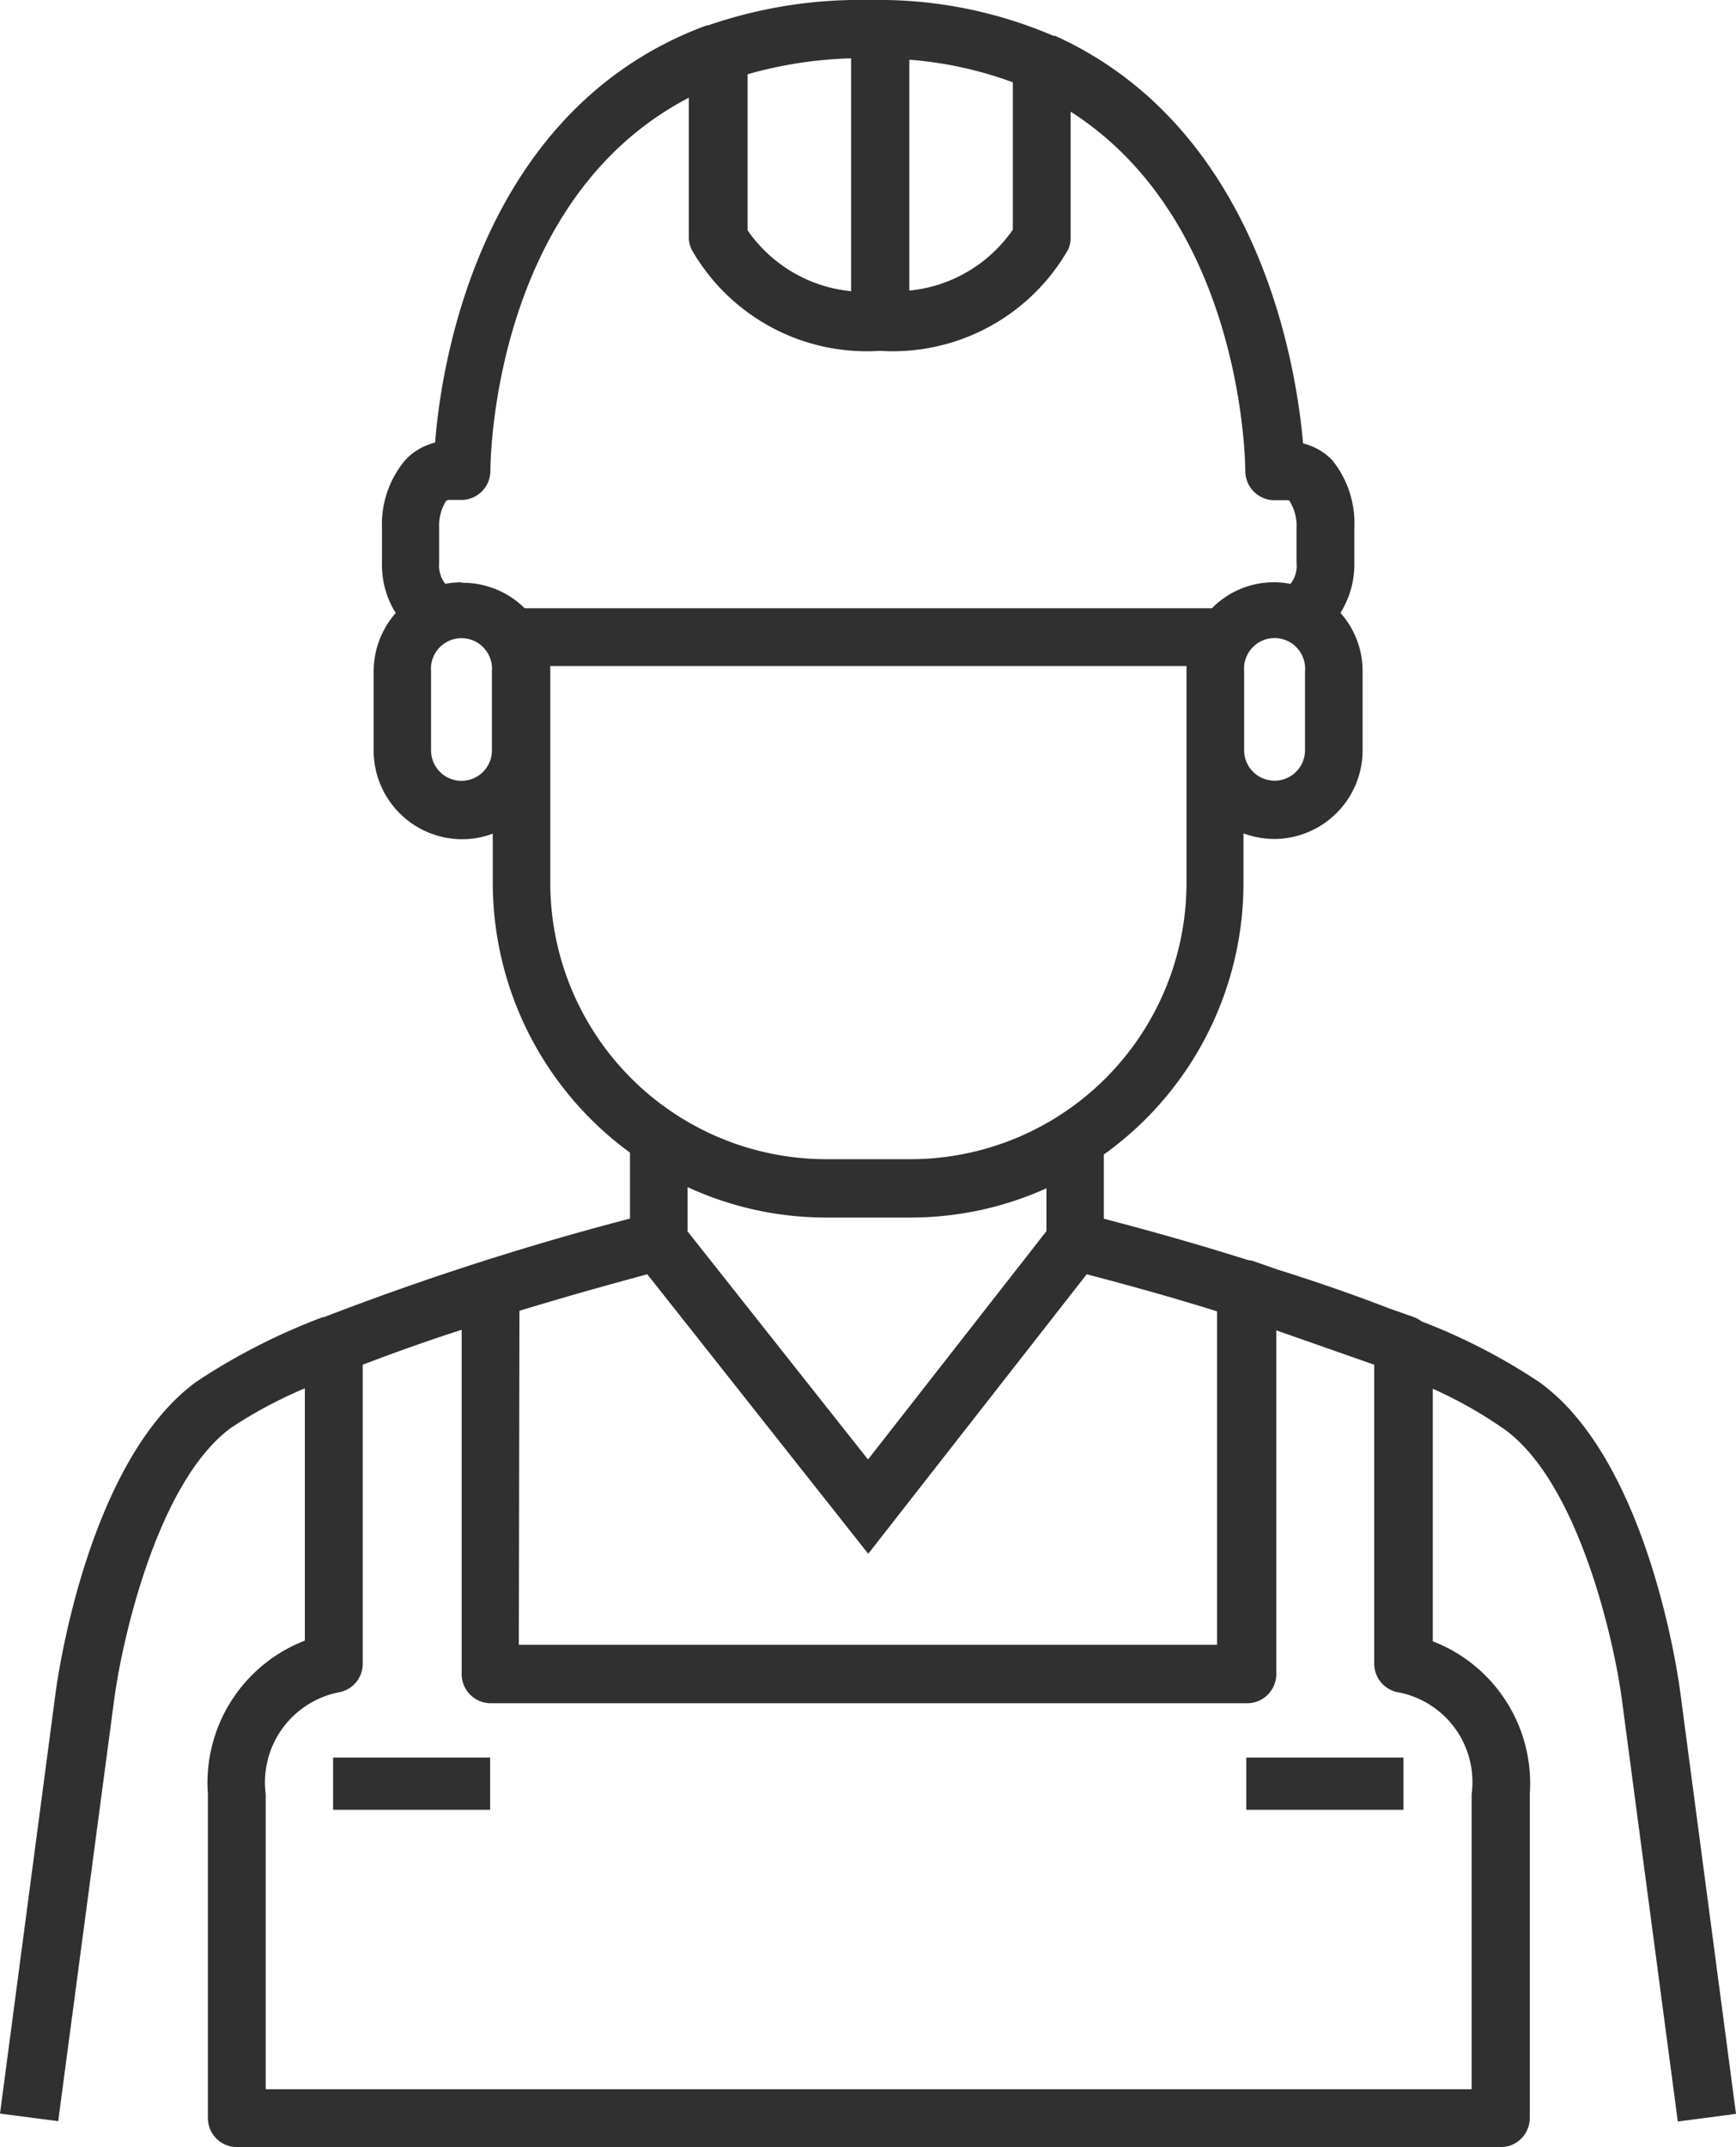 <svg xmlns="http://www.w3.org/2000/svg" width="28.518" height="35.25" viewBox="0 0 28.518 35.25">
  <g id="surface1" transform="translate(-0.125 0)">
    <path id="Path_13" data-name="Path 13" d="M24.845,23.47c1.227.891,1.807,3.52,1.927,4.46l.915,6.9.956-.126-.914-6.91c-.019-.153-.5-3.793-2.313-5.1a9.8,9.8,0,0,0-1.938-1,.475.475,0,0,0-.134-.073l-.4-.141c-.6-.232-1.229-.449-1.832-.637l-.372-.13a.458.458,0,0,0-.114-.026c-1.008-.319-1.894-.555-2.368-.679V18.954a5.477,5.477,0,0,0,2.294-4.46v-.812a1.524,1.524,0,0,0,.5.092,1.457,1.457,0,0,0,1.457-1.457v-1.3a1.435,1.435,0,0,0-.364-.955,1.5,1.5,0,0,0,.228-.827V8.681a1.655,1.655,0,0,0-.358-1.121,1.008,1.008,0,0,0-.484-.281C21.417,5.963,20.793,2.1,17.46.589h-.029A7.262,7.262,0,0,0,14.687,0H14.41a7.663,7.663,0,0,0-2.654.417h-.023C8.043,1.776,7.378,5.9,7.273,7.266a1,1,0,0,0-.485.281A1.635,1.635,0,0,0,6.4,8.669v.571a1.482,1.482,0,0,0,.226.824,1.453,1.453,0,0,0-.363.958v1.3a1.457,1.457,0,0,0,1.457,1.456,1.412,1.412,0,0,0,.5-.092V14.5a5.486,5.486,0,0,0,2.254,4.423v1.083a46.758,46.758,0,0,0-5.029,1.619H5.425a10.3,10.3,0,0,0-2.072,1.058C1.543,24,1.059,27.64,1.039,27.785L.125,34.7l.956.124L2,27.909c.122-.938.7-3.564,1.912-4.462a7.251,7.251,0,0,1,1.221-.654v4.142a2.5,2.5,0,0,0-1.593,2.513v5.324a.478.478,0,0,0,.478.478H24.778a.477.477,0,0,0,.477-.478V29.457a2.5,2.5,0,0,0-1.593-2.511V22.8A7.032,7.032,0,0,1,24.845,23.47ZM21.563,11.017v1.3a.5.5,0,0,1-1,0v-1.3a.5.5,0,1,1,1-.08A.328.328,0,0,1,21.563,11.017ZM15.063.98a6.338,6.338,0,0,1,1.7.371V3.771a2.345,2.345,0,0,1-1.7,1Zm-2.657.239a6.839,6.839,0,0,1,1.7-.261V4.781a2.343,2.343,0,0,1-1.7-1Zm-4.2,11.1a.5.5,0,0,1-1,0v-1.3a.5.5,0,1,1,1-.08.444.444,0,0,1,0,.08Zm-.5-2.759a1.472,1.472,0,0,0-.267.025.5.5,0,0,1-.1-.347V8.657a.766.766,0,0,1,.112-.431.087.087,0,0,1,.068-.018h.184a.479.479,0,0,0,.478-.479c0-.223.063-4.462,3.26-6.125V3.9a.468.468,0,0,0,.047.2A3.315,3.315,0,0,0,14.581,5.76,3.32,3.32,0,0,0,17.67,4.1a.454.454,0,0,0,.043-.2V1.833c2.8,1.788,2.869,5.681,2.869,5.9a.479.479,0,0,0,.478.479h.185c.047,0,.058,0,.067.018a.774.774,0,0,1,.112.441v.568a.477.477,0,0,1-.1.347,1.424,1.424,0,0,0-1.29.4H8.744a1.442,1.442,0,0,0-1.032-.418ZM9.165,14.5V10.935H19.616V14.5a4.537,4.537,0,0,1-4.541,4.531H13.7A4.536,4.536,0,0,1,9.165,14.5Zm8.15,5.006v.707l-2.931,3.748L11.42,20.216v-.727a5.421,5.421,0,0,0,2.279.5h1.377A5.428,5.428,0,0,0,17.315,19.509ZM8.658,21.52c.911-.278,1.7-.491,2.1-.6l3.63,4.589,3.589-4.589c.412.109,1.21.318,2.141.609v5.474H8.648ZM24.3,29.457V34.3H4.49V29.457a1.508,1.508,0,0,1,1.182-1.67.477.477,0,0,0,.412-.474V22.405c.525-.2,1.083-.4,1.625-.573v5.652a.479.479,0,0,0,.478.479H20.613a.479.479,0,0,0,.478-.479V21.841l1.609.564v4.908a.478.478,0,0,0,.414.474A1.5,1.5,0,0,1,24.3,29.457Zm0,0" transform="translate(0 0)" fill="#303030"/>
    <path id="Path_14" data-name="Path 14" d="M26.707,140.18h2.58v.857h-2.58Zm0,0" transform="translate(-21.11 -111.325)" fill="#303030"/>
    <path id="Path_15" data-name="Path 15" d="M99.586,140.18h2.582v.857H99.586Zm0,0" transform="translate(-78.988 -111.325)" fill="#303030"/>
  </g>
</svg>

